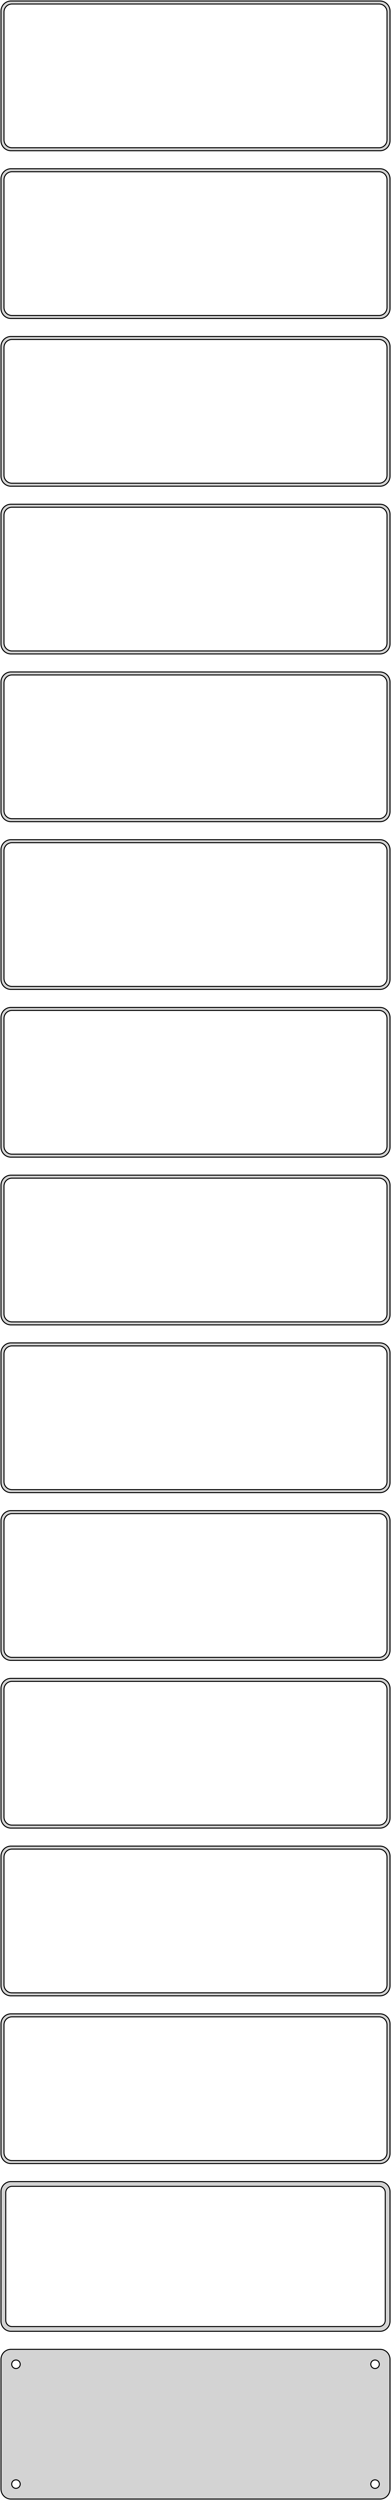 <?xml version="1.0" standalone="no"?>
<!DOCTYPE svg PUBLIC "-//W3C//DTD SVG 1.1//EN" "http://www.w3.org/Graphics/SVG/1.1/DTD/svg11.dtd">
<svg width="196mm" height="1252mm" viewBox="-98 -2474 196 1252" xmlns="http://www.w3.org/2000/svg" version="1.1">
<title>OpenSCAD Model</title>
<path d="
M 93.437,-2398.59 L 94.045,-2398.74 L 94.629,-2398.98 L 95.179,-2399.28 L 95.687,-2399.65 L 96.145,-2400.08
 L 96.545,-2400.56 L 96.882,-2401.09 L 97.149,-2401.66 L 97.343,-2402.26 L 97.461,-2402.87 L 97.5,-2403.5
 L 97.5,-2468.5 L 97.461,-2469.13 L 97.343,-2469.74 L 97.149,-2470.34 L 96.882,-2470.91 L 96.545,-2471.44
 L 96.145,-2471.92 L 95.687,-2472.35 L 95.179,-2472.72 L 94.629,-2473.02 L 94.045,-2473.26 L 93.437,-2473.41
 L 92.814,-2473.49 L -92.814,-2473.49 L -93.437,-2473.41 L -94.045,-2473.26 L -94.629,-2473.02 L -95.179,-2472.72
 L -95.687,-2472.35 L -96.145,-2471.92 L -96.545,-2471.44 L -96.882,-2470.91 L -97.149,-2470.34 L -97.343,-2469.74
 L -97.461,-2469.13 L -97.5,-2468.5 L -97.5,-2403.5 L -97.461,-2402.87 L -97.343,-2402.26 L -97.149,-2401.66
 L -96.882,-2401.09 L -96.545,-2400.56 L -96.145,-2400.08 L -95.687,-2399.65 L -95.179,-2399.28 L -94.629,-2398.98
 L -94.045,-2398.74 L -93.437,-2398.59 L -92.814,-2398.51 L 92.814,-2398.51 z
M -92.251,-2400.01 L -92.749,-2400.07 L -93.236,-2400.2 L -93.703,-2400.38 L -94.143,-2400.62 L -94.55,-2400.92
 L -94.916,-2401.26 L -95.236,-2401.65 L -95.505,-2402.07 L -95.719,-2402.53 L -95.874,-2403.01 L -95.969,-2403.5
 L -96,-2404 L -96,-2468 L -95.969,-2468.5 L -95.874,-2468.99 L -95.719,-2469.47 L -95.505,-2469.93
 L -95.236,-2470.35 L -94.916,-2470.74 L -94.55,-2471.08 L -94.143,-2471.38 L -93.703,-2471.62 L -93.236,-2471.8
 L -92.749,-2471.93 L -92.251,-2471.99 L 92.251,-2471.99 L 92.749,-2471.93 L 93.236,-2471.8 L 93.703,-2471.62
 L 94.143,-2471.38 L 94.55,-2471.08 L 94.916,-2470.74 L 95.236,-2470.35 L 95.505,-2469.93 L 95.719,-2469.47
 L 95.874,-2468.99 L 95.969,-2468.5 L 96,-2468 L 96,-2404 L 95.969,-2403.5 L 95.874,-2403.01
 L 95.719,-2402.53 L 95.505,-2402.07 L 95.236,-2401.65 L 94.916,-2401.26 L 94.55,-2400.92 L 94.143,-2400.62
 L 93.703,-2400.38 L 93.236,-2400.2 L 92.749,-2400.07 L 92.251,-2400.01 z
M 93.437,-2314.59 L 94.045,-2314.74 L 94.629,-2314.98 L 95.179,-2315.28 L 95.687,-2315.65 L 96.145,-2316.08
 L 96.545,-2316.56 L 96.882,-2317.09 L 97.149,-2317.66 L 97.343,-2318.26 L 97.461,-2318.87 L 97.5,-2319.5
 L 97.5,-2384.5 L 97.461,-2385.13 L 97.343,-2385.74 L 97.149,-2386.34 L 96.882,-2386.91 L 96.545,-2387.44
 L 96.145,-2387.92 L 95.687,-2388.35 L 95.179,-2388.72 L 94.629,-2389.02 L 94.045,-2389.26 L 93.437,-2389.41
 L 92.814,-2389.49 L -92.814,-2389.49 L -93.437,-2389.41 L -94.045,-2389.26 L -94.629,-2389.02 L -95.179,-2388.72
 L -95.687,-2388.35 L -96.145,-2387.92 L -96.545,-2387.44 L -96.882,-2386.91 L -97.149,-2386.34 L -97.343,-2385.74
 L -97.461,-2385.13 L -97.5,-2384.5 L -97.5,-2319.5 L -97.461,-2318.87 L -97.343,-2318.26 L -97.149,-2317.66
 L -96.882,-2317.09 L -96.545,-2316.56 L -96.145,-2316.08 L -95.687,-2315.65 L -95.179,-2315.28 L -94.629,-2314.98
 L -94.045,-2314.74 L -93.437,-2314.59 L -92.814,-2314.51 L 92.814,-2314.51 z
M -92.251,-2316.01 L -92.749,-2316.07 L -93.236,-2316.2 L -93.703,-2316.38 L -94.143,-2316.62 L -94.55,-2316.92
 L -94.916,-2317.26 L -95.236,-2317.65 L -95.505,-2318.07 L -95.719,-2318.53 L -95.874,-2319.01 L -95.969,-2319.5
 L -96,-2320 L -96,-2384 L -95.969,-2384.5 L -95.874,-2384.99 L -95.719,-2385.47 L -95.505,-2385.93
 L -95.236,-2386.35 L -94.916,-2386.74 L -94.55,-2387.08 L -94.143,-2387.38 L -93.703,-2387.62 L -93.236,-2387.8
 L -92.749,-2387.93 L -92.251,-2387.99 L 92.251,-2387.99 L 92.749,-2387.93 L 93.236,-2387.8 L 93.703,-2387.62
 L 94.143,-2387.38 L 94.55,-2387.08 L 94.916,-2386.74 L 95.236,-2386.35 L 95.505,-2385.93 L 95.719,-2385.47
 L 95.874,-2384.99 L 95.969,-2384.5 L 96,-2384 L 96,-2320 L 95.969,-2319.5 L 95.874,-2319.01
 L 95.719,-2318.53 L 95.505,-2318.07 L 95.236,-2317.65 L 94.916,-2317.26 L 94.55,-2316.92 L 94.143,-2316.62
 L 93.703,-2316.38 L 93.236,-2316.2 L 92.749,-2316.07 L 92.251,-2316.01 z
M 93.437,-2230.59 L 94.045,-2230.74 L 94.629,-2230.98 L 95.179,-2231.28 L 95.687,-2231.65 L 96.145,-2232.08
 L 96.545,-2232.56 L 96.882,-2233.09 L 97.149,-2233.66 L 97.343,-2234.26 L 97.461,-2234.87 L 97.5,-2235.5
 L 97.5,-2300.5 L 97.461,-2301.13 L 97.343,-2301.74 L 97.149,-2302.34 L 96.882,-2302.91 L 96.545,-2303.44
 L 96.145,-2303.92 L 95.687,-2304.35 L 95.179,-2304.72 L 94.629,-2305.02 L 94.045,-2305.26 L 93.437,-2305.41
 L 92.814,-2305.49 L -92.814,-2305.49 L -93.437,-2305.41 L -94.045,-2305.26 L -94.629,-2305.02 L -95.179,-2304.72
 L -95.687,-2304.35 L -96.145,-2303.92 L -96.545,-2303.44 L -96.882,-2302.91 L -97.149,-2302.34 L -97.343,-2301.74
 L -97.461,-2301.13 L -97.5,-2300.5 L -97.5,-2235.5 L -97.461,-2234.87 L -97.343,-2234.26 L -97.149,-2233.66
 L -96.882,-2233.09 L -96.545,-2232.56 L -96.145,-2232.08 L -95.687,-2231.65 L -95.179,-2231.28 L -94.629,-2230.98
 L -94.045,-2230.74 L -93.437,-2230.59 L -92.814,-2230.51 L 92.814,-2230.51 z
M -92.251,-2232.01 L -92.749,-2232.07 L -93.236,-2232.2 L -93.703,-2232.38 L -94.143,-2232.62 L -94.55,-2232.92
 L -94.916,-2233.26 L -95.236,-2233.65 L -95.505,-2234.07 L -95.719,-2234.53 L -95.874,-2235.01 L -95.969,-2235.5
 L -96,-2236 L -96,-2300 L -95.969,-2300.5 L -95.874,-2300.99 L -95.719,-2301.47 L -95.505,-2301.93
 L -95.236,-2302.35 L -94.916,-2302.74 L -94.55,-2303.08 L -94.143,-2303.38 L -93.703,-2303.62 L -93.236,-2303.8
 L -92.749,-2303.93 L -92.251,-2303.99 L 92.251,-2303.99 L 92.749,-2303.93 L 93.236,-2303.8 L 93.703,-2303.62
 L 94.143,-2303.38 L 94.55,-2303.08 L 94.916,-2302.74 L 95.236,-2302.35 L 95.505,-2301.93 L 95.719,-2301.47
 L 95.874,-2300.99 L 95.969,-2300.5 L 96,-2300 L 96,-2236 L 95.969,-2235.5 L 95.874,-2235.01
 L 95.719,-2234.53 L 95.505,-2234.07 L 95.236,-2233.65 L 94.916,-2233.26 L 94.55,-2232.92 L 94.143,-2232.62
 L 93.703,-2232.38 L 93.236,-2232.2 L 92.749,-2232.07 L 92.251,-2232.01 z
M 93.437,-2146.59 L 94.045,-2146.74 L 94.629,-2146.98 L 95.179,-2147.28 L 95.687,-2147.65 L 96.145,-2148.08
 L 96.545,-2148.56 L 96.882,-2149.09 L 97.149,-2149.66 L 97.343,-2150.26 L 97.461,-2150.87 L 97.5,-2151.5
 L 97.5,-2216.5 L 97.461,-2217.13 L 97.343,-2217.74 L 97.149,-2218.34 L 96.882,-2218.91 L 96.545,-2219.44
 L 96.145,-2219.92 L 95.687,-2220.35 L 95.179,-2220.72 L 94.629,-2221.02 L 94.045,-2221.26 L 93.437,-2221.41
 L 92.814,-2221.49 L -92.814,-2221.49 L -93.437,-2221.41 L -94.045,-2221.26 L -94.629,-2221.02 L -95.179,-2220.72
 L -95.687,-2220.35 L -96.145,-2219.92 L -96.545,-2219.44 L -96.882,-2218.91 L -97.149,-2218.34 L -97.343,-2217.74
 L -97.461,-2217.13 L -97.5,-2216.5 L -97.5,-2151.5 L -97.461,-2150.87 L -97.343,-2150.26 L -97.149,-2149.66
 L -96.882,-2149.09 L -96.545,-2148.56 L -96.145,-2148.08 L -95.687,-2147.65 L -95.179,-2147.28 L -94.629,-2146.98
 L -94.045,-2146.74 L -93.437,-2146.59 L -92.814,-2146.51 L 92.814,-2146.51 z
M -92.251,-2148.01 L -92.749,-2148.07 L -93.236,-2148.2 L -93.703,-2148.38 L -94.143,-2148.62 L -94.55,-2148.92
 L -94.916,-2149.26 L -95.236,-2149.65 L -95.505,-2150.07 L -95.719,-2150.53 L -95.874,-2151.01 L -95.969,-2151.5
 L -96,-2152 L -96,-2216 L -95.969,-2216.5 L -95.874,-2216.99 L -95.719,-2217.47 L -95.505,-2217.93
 L -95.236,-2218.35 L -94.916,-2218.74 L -94.55,-2219.08 L -94.143,-2219.38 L -93.703,-2219.62 L -93.236,-2219.8
 L -92.749,-2219.93 L -92.251,-2219.99 L 92.251,-2219.99 L 92.749,-2219.93 L 93.236,-2219.8 L 93.703,-2219.62
 L 94.143,-2219.38 L 94.55,-2219.08 L 94.916,-2218.74 L 95.236,-2218.35 L 95.505,-2217.93 L 95.719,-2217.47
 L 95.874,-2216.99 L 95.969,-2216.5 L 96,-2216 L 96,-2152 L 95.969,-2151.5 L 95.874,-2151.01
 L 95.719,-2150.53 L 95.505,-2150.07 L 95.236,-2149.65 L 94.916,-2149.26 L 94.55,-2148.92 L 94.143,-2148.62
 L 93.703,-2148.38 L 93.236,-2148.2 L 92.749,-2148.07 L 92.251,-2148.01 z
M 93.437,-2062.59 L 94.045,-2062.74 L 94.629,-2062.98 L 95.179,-2063.28 L 95.687,-2063.65 L 96.145,-2064.08
 L 96.545,-2064.56 L 96.882,-2065.09 L 97.149,-2065.66 L 97.343,-2066.26 L 97.461,-2066.87 L 97.5,-2067.5
 L 97.5,-2132.5 L 97.461,-2133.13 L 97.343,-2133.74 L 97.149,-2134.34 L 96.882,-2134.91 L 96.545,-2135.44
 L 96.145,-2135.92 L 95.687,-2136.35 L 95.179,-2136.72 L 94.629,-2137.02 L 94.045,-2137.26 L 93.437,-2137.41
 L 92.814,-2137.49 L -92.814,-2137.49 L -93.437,-2137.41 L -94.045,-2137.26 L -94.629,-2137.02 L -95.179,-2136.72
 L -95.687,-2136.35 L -96.145,-2135.92 L -96.545,-2135.44 L -96.882,-2134.91 L -97.149,-2134.34 L -97.343,-2133.74
 L -97.461,-2133.13 L -97.5,-2132.5 L -97.5,-2067.5 L -97.461,-2066.87 L -97.343,-2066.26 L -97.149,-2065.66
 L -96.882,-2065.09 L -96.545,-2064.56 L -96.145,-2064.08 L -95.687,-2063.65 L -95.179,-2063.28 L -94.629,-2062.98
 L -94.045,-2062.74 L -93.437,-2062.59 L -92.814,-2062.51 L 92.814,-2062.51 z
M -92.251,-2064.01 L -92.749,-2064.07 L -93.236,-2064.2 L -93.703,-2064.38 L -94.143,-2064.62 L -94.55,-2064.92
 L -94.916,-2065.26 L -95.236,-2065.65 L -95.505,-2066.07 L -95.719,-2066.53 L -95.874,-2067.01 L -95.969,-2067.5
 L -96,-2068 L -96,-2132 L -95.969,-2132.5 L -95.874,-2132.99 L -95.719,-2133.47 L -95.505,-2133.93
 L -95.236,-2134.35 L -94.916,-2134.74 L -94.55,-2135.08 L -94.143,-2135.38 L -93.703,-2135.62 L -93.236,-2135.8
 L -92.749,-2135.93 L -92.251,-2135.99 L 92.251,-2135.99 L 92.749,-2135.93 L 93.236,-2135.8 L 93.703,-2135.62
 L 94.143,-2135.38 L 94.55,-2135.08 L 94.916,-2134.74 L 95.236,-2134.35 L 95.505,-2133.93 L 95.719,-2133.47
 L 95.874,-2132.99 L 95.969,-2132.5 L 96,-2132 L 96,-2068 L 95.969,-2067.5 L 95.874,-2067.01
 L 95.719,-2066.53 L 95.505,-2066.07 L 95.236,-2065.65 L 94.916,-2065.26 L 94.55,-2064.92 L 94.143,-2064.62
 L 93.703,-2064.38 L 93.236,-2064.2 L 92.749,-2064.07 L 92.251,-2064.01 z
M 93.437,-1978.59 L 94.045,-1978.74 L 94.629,-1978.98 L 95.179,-1979.28 L 95.687,-1979.65 L 96.145,-1980.08
 L 96.545,-1980.56 L 96.882,-1981.09 L 97.149,-1981.66 L 97.343,-1982.26 L 97.461,-1982.87 L 97.5,-1983.5
 L 97.5,-2048.5 L 97.461,-2049.13 L 97.343,-2049.74 L 97.149,-2050.34 L 96.882,-2050.91 L 96.545,-2051.44
 L 96.145,-2051.92 L 95.687,-2052.35 L 95.179,-2052.72 L 94.629,-2053.02 L 94.045,-2053.26 L 93.437,-2053.41
 L 92.814,-2053.49 L -92.814,-2053.49 L -93.437,-2053.41 L -94.045,-2053.26 L -94.629,-2053.02 L -95.179,-2052.72
 L -95.687,-2052.35 L -96.145,-2051.92 L -96.545,-2051.44 L -96.882,-2050.91 L -97.149,-2050.34 L -97.343,-2049.74
 L -97.461,-2049.13 L -97.5,-2048.5 L -97.5,-1983.5 L -97.461,-1982.87 L -97.343,-1982.26 L -97.149,-1981.66
 L -96.882,-1981.09 L -96.545,-1980.56 L -96.145,-1980.08 L -95.687,-1979.65 L -95.179,-1979.28 L -94.629,-1978.98
 L -94.045,-1978.74 L -93.437,-1978.59 L -92.814,-1978.51 L 92.814,-1978.51 z
M -92.251,-1980.01 L -92.749,-1980.07 L -93.236,-1980.2 L -93.703,-1980.38 L -94.143,-1980.62 L -94.55,-1980.92
 L -94.916,-1981.26 L -95.236,-1981.65 L -95.505,-1982.07 L -95.719,-1982.53 L -95.874,-1983.01 L -95.969,-1983.5
 L -96,-1984 L -96,-2048 L -95.969,-2048.5 L -95.874,-2048.99 L -95.719,-2049.47 L -95.505,-2049.93
 L -95.236,-2050.35 L -94.916,-2050.74 L -94.55,-2051.08 L -94.143,-2051.38 L -93.703,-2051.62 L -93.236,-2051.8
 L -92.749,-2051.93 L -92.251,-2051.99 L 92.251,-2051.99 L 92.749,-2051.93 L 93.236,-2051.8 L 93.703,-2051.62
 L 94.143,-2051.38 L 94.55,-2051.08 L 94.916,-2050.74 L 95.236,-2050.35 L 95.505,-2049.93 L 95.719,-2049.47
 L 95.874,-2048.99 L 95.969,-2048.5 L 96,-2048 L 96,-1984 L 95.969,-1983.5 L 95.874,-1983.01
 L 95.719,-1982.53 L 95.505,-1982.07 L 95.236,-1981.65 L 94.916,-1981.26 L 94.55,-1980.92 L 94.143,-1980.62
 L 93.703,-1980.38 L 93.236,-1980.2 L 92.749,-1980.07 L 92.251,-1980.01 z
M 93.437,-1894.59 L 94.045,-1894.74 L 94.629,-1894.98 L 95.179,-1895.28 L 95.687,-1895.65 L 96.145,-1896.08
 L 96.545,-1896.56 L 96.882,-1897.09 L 97.149,-1897.66 L 97.343,-1898.26 L 97.461,-1898.87 L 97.5,-1899.5
 L 97.5,-1964.5 L 97.461,-1965.13 L 97.343,-1965.74 L 97.149,-1966.34 L 96.882,-1966.91 L 96.545,-1967.44
 L 96.145,-1967.92 L 95.687,-1968.35 L 95.179,-1968.72 L 94.629,-1969.02 L 94.045,-1969.26 L 93.437,-1969.41
 L 92.814,-1969.49 L -92.814,-1969.49 L -93.437,-1969.41 L -94.045,-1969.26 L -94.629,-1969.02 L -95.179,-1968.72
 L -95.687,-1968.35 L -96.145,-1967.92 L -96.545,-1967.44 L -96.882,-1966.91 L -97.149,-1966.34 L -97.343,-1965.74
 L -97.461,-1965.13 L -97.5,-1964.5 L -97.5,-1899.5 L -97.461,-1898.87 L -97.343,-1898.26 L -97.149,-1897.66
 L -96.882,-1897.09 L -96.545,-1896.56 L -96.145,-1896.08 L -95.687,-1895.65 L -95.179,-1895.28 L -94.629,-1894.98
 L -94.045,-1894.74 L -93.437,-1894.59 L -92.814,-1894.51 L 92.814,-1894.51 z
M -92.251,-1896.01 L -92.749,-1896.07 L -93.236,-1896.2 L -93.703,-1896.38 L -94.143,-1896.62 L -94.55,-1896.92
 L -94.916,-1897.26 L -95.236,-1897.65 L -95.505,-1898.07 L -95.719,-1898.53 L -95.874,-1899.01 L -95.969,-1899.5
 L -96,-1900 L -96,-1964 L -95.969,-1964.5 L -95.874,-1964.99 L -95.719,-1965.47 L -95.505,-1965.93
 L -95.236,-1966.35 L -94.916,-1966.74 L -94.55,-1967.08 L -94.143,-1967.38 L -93.703,-1967.62 L -93.236,-1967.8
 L -92.749,-1967.93 L -92.251,-1967.99 L 92.251,-1967.99 L 92.749,-1967.93 L 93.236,-1967.8 L 93.703,-1967.62
 L 94.143,-1967.38 L 94.55,-1967.08 L 94.916,-1966.74 L 95.236,-1966.35 L 95.505,-1965.93 L 95.719,-1965.47
 L 95.874,-1964.99 L 95.969,-1964.5 L 96,-1964 L 96,-1900 L 95.969,-1899.5 L 95.874,-1899.01
 L 95.719,-1898.53 L 95.505,-1898.07 L 95.236,-1897.65 L 94.916,-1897.26 L 94.55,-1896.92 L 94.143,-1896.62
 L 93.703,-1896.38 L 93.236,-1896.2 L 92.749,-1896.07 L 92.251,-1896.01 z
M 93.437,-1810.59 L 94.045,-1810.74 L 94.629,-1810.98 L 95.179,-1811.28 L 95.687,-1811.65 L 96.145,-1812.08
 L 96.545,-1812.56 L 96.882,-1813.09 L 97.149,-1813.66 L 97.343,-1814.26 L 97.461,-1814.87 L 97.5,-1815.5
 L 97.5,-1880.5 L 97.461,-1881.13 L 97.343,-1881.74 L 97.149,-1882.34 L 96.882,-1882.91 L 96.545,-1883.44
 L 96.145,-1883.92 L 95.687,-1884.35 L 95.179,-1884.72 L 94.629,-1885.02 L 94.045,-1885.26 L 93.437,-1885.41
 L 92.814,-1885.49 L -92.814,-1885.49 L -93.437,-1885.41 L -94.045,-1885.26 L -94.629,-1885.02 L -95.179,-1884.72
 L -95.687,-1884.35 L -96.145,-1883.92 L -96.545,-1883.44 L -96.882,-1882.91 L -97.149,-1882.34 L -97.343,-1881.74
 L -97.461,-1881.13 L -97.5,-1880.5 L -97.5,-1815.5 L -97.461,-1814.87 L -97.343,-1814.26 L -97.149,-1813.66
 L -96.882,-1813.09 L -96.545,-1812.56 L -96.145,-1812.08 L -95.687,-1811.65 L -95.179,-1811.28 L -94.629,-1810.98
 L -94.045,-1810.74 L -93.437,-1810.59 L -92.814,-1810.51 L 92.814,-1810.51 z
M -92.251,-1812.01 L -92.749,-1812.07 L -93.236,-1812.2 L -93.703,-1812.38 L -94.143,-1812.62 L -94.55,-1812.92
 L -94.916,-1813.26 L -95.236,-1813.65 L -95.505,-1814.07 L -95.719,-1814.53 L -95.874,-1815.01 L -95.969,-1815.5
 L -96,-1816 L -96,-1880 L -95.969,-1880.5 L -95.874,-1880.99 L -95.719,-1881.47 L -95.505,-1881.93
 L -95.236,-1882.35 L -94.916,-1882.74 L -94.55,-1883.08 L -94.143,-1883.38 L -93.703,-1883.62 L -93.236,-1883.8
 L -92.749,-1883.93 L -92.251,-1883.99 L 92.251,-1883.99 L 92.749,-1883.93 L 93.236,-1883.8 L 93.703,-1883.62
 L 94.143,-1883.38 L 94.55,-1883.08 L 94.916,-1882.74 L 95.236,-1882.35 L 95.505,-1881.93 L 95.719,-1881.47
 L 95.874,-1880.99 L 95.969,-1880.5 L 96,-1880 L 96,-1816 L 95.969,-1815.5 L 95.874,-1815.01
 L 95.719,-1814.53 L 95.505,-1814.07 L 95.236,-1813.65 L 94.916,-1813.26 L 94.55,-1812.92 L 94.143,-1812.62
 L 93.703,-1812.38 L 93.236,-1812.2 L 92.749,-1812.07 L 92.251,-1812.01 z
M 93.437,-1726.59 L 94.045,-1726.74 L 94.629,-1726.98 L 95.179,-1727.28 L 95.687,-1727.65 L 96.145,-1728.08
 L 96.545,-1728.56 L 96.882,-1729.09 L 97.149,-1729.66 L 97.343,-1730.26 L 97.461,-1730.87 L 97.5,-1731.5
 L 97.5,-1796.5 L 97.461,-1797.13 L 97.343,-1797.74 L 97.149,-1798.34 L 96.882,-1798.91 L 96.545,-1799.44
 L 96.145,-1799.92 L 95.687,-1800.35 L 95.179,-1800.72 L 94.629,-1801.02 L 94.045,-1801.26 L 93.437,-1801.41
 L 92.814,-1801.49 L -92.814,-1801.49 L -93.437,-1801.41 L -94.045,-1801.26 L -94.629,-1801.02 L -95.179,-1800.72
 L -95.687,-1800.35 L -96.145,-1799.92 L -96.545,-1799.44 L -96.882,-1798.91 L -97.149,-1798.34 L -97.343,-1797.74
 L -97.461,-1797.13 L -97.5,-1796.5 L -97.5,-1731.5 L -97.461,-1730.87 L -97.343,-1730.26 L -97.149,-1729.66
 L -96.882,-1729.09 L -96.545,-1728.56 L -96.145,-1728.08 L -95.687,-1727.65 L -95.179,-1727.28 L -94.629,-1726.98
 L -94.045,-1726.74 L -93.437,-1726.59 L -92.814,-1726.51 L 92.814,-1726.51 z
M -92.251,-1728.01 L -92.749,-1728.07 L -93.236,-1728.2 L -93.703,-1728.38 L -94.143,-1728.62 L -94.55,-1728.92
 L -94.916,-1729.26 L -95.236,-1729.65 L -95.505,-1730.07 L -95.719,-1730.53 L -95.874,-1731.01 L -95.969,-1731.5
 L -96,-1732 L -96,-1796 L -95.969,-1796.5 L -95.874,-1796.99 L -95.719,-1797.47 L -95.505,-1797.93
 L -95.236,-1798.35 L -94.916,-1798.74 L -94.55,-1799.08 L -94.143,-1799.38 L -93.703,-1799.62 L -93.236,-1799.8
 L -92.749,-1799.93 L -92.251,-1799.99 L 92.251,-1799.99 L 92.749,-1799.93 L 93.236,-1799.8 L 93.703,-1799.62
 L 94.143,-1799.38 L 94.55,-1799.08 L 94.916,-1798.74 L 95.236,-1798.35 L 95.505,-1797.93 L 95.719,-1797.47
 L 95.874,-1796.99 L 95.969,-1796.5 L 96,-1796 L 96,-1732 L 95.969,-1731.5 L 95.874,-1731.01
 L 95.719,-1730.53 L 95.505,-1730.07 L 95.236,-1729.65 L 94.916,-1729.26 L 94.55,-1728.92 L 94.143,-1728.62
 L 93.703,-1728.38 L 93.236,-1728.2 L 92.749,-1728.07 L 92.251,-1728.01 z
M 93.437,-1642.59 L 94.045,-1642.74 L 94.629,-1642.98 L 95.179,-1643.28 L 95.687,-1643.65 L 96.145,-1644.08
 L 96.545,-1644.56 L 96.882,-1645.09 L 97.149,-1645.66 L 97.343,-1646.26 L 97.461,-1646.87 L 97.5,-1647.5
 L 97.5,-1712.5 L 97.461,-1713.13 L 97.343,-1713.74 L 97.149,-1714.34 L 96.882,-1714.91 L 96.545,-1715.44
 L 96.145,-1715.92 L 95.687,-1716.35 L 95.179,-1716.72 L 94.629,-1717.02 L 94.045,-1717.26 L 93.437,-1717.41
 L 92.814,-1717.49 L -92.814,-1717.49 L -93.437,-1717.41 L -94.045,-1717.26 L -94.629,-1717.02 L -95.179,-1716.72
 L -95.687,-1716.35 L -96.145,-1715.92 L -96.545,-1715.44 L -96.882,-1714.91 L -97.149,-1714.34 L -97.343,-1713.74
 L -97.461,-1713.13 L -97.5,-1712.5 L -97.5,-1647.5 L -97.461,-1646.87 L -97.343,-1646.26 L -97.149,-1645.66
 L -96.882,-1645.09 L -96.545,-1644.56 L -96.145,-1644.08 L -95.687,-1643.65 L -95.179,-1643.28 L -94.629,-1642.98
 L -94.045,-1642.74 L -93.437,-1642.59 L -92.814,-1642.51 L 92.814,-1642.51 z
M -92.251,-1644.01 L -92.749,-1644.07 L -93.236,-1644.2 L -93.703,-1644.38 L -94.143,-1644.62 L -94.55,-1644.92
 L -94.916,-1645.26 L -95.236,-1645.65 L -95.505,-1646.07 L -95.719,-1646.53 L -95.874,-1647.01 L -95.969,-1647.5
 L -96,-1648 L -96,-1712 L -95.969,-1712.5 L -95.874,-1712.99 L -95.719,-1713.47 L -95.505,-1713.93
 L -95.236,-1714.35 L -94.916,-1714.74 L -94.55,-1715.08 L -94.143,-1715.38 L -93.703,-1715.62 L -93.236,-1715.8
 L -92.749,-1715.93 L -92.251,-1715.99 L 92.251,-1715.99 L 92.749,-1715.93 L 93.236,-1715.8 L 93.703,-1715.62
 L 94.143,-1715.38 L 94.55,-1715.08 L 94.916,-1714.74 L 95.236,-1714.35 L 95.505,-1713.93 L 95.719,-1713.47
 L 95.874,-1712.99 L 95.969,-1712.5 L 96,-1712 L 96,-1648 L 95.969,-1647.5 L 95.874,-1647.01
 L 95.719,-1646.53 L 95.505,-1646.07 L 95.236,-1645.65 L 94.916,-1645.26 L 94.55,-1644.92 L 94.143,-1644.62
 L 93.703,-1644.38 L 93.236,-1644.2 L 92.749,-1644.07 L 92.251,-1644.01 z
M 93.437,-1558.59 L 94.045,-1558.74 L 94.629,-1558.98 L 95.179,-1559.28 L 95.687,-1559.65 L 96.145,-1560.08
 L 96.545,-1560.56 L 96.882,-1561.09 L 97.149,-1561.66 L 97.343,-1562.26 L 97.461,-1562.87 L 97.5,-1563.5
 L 97.5,-1628.5 L 97.461,-1629.13 L 97.343,-1629.74 L 97.149,-1630.34 L 96.882,-1630.91 L 96.545,-1631.44
 L 96.145,-1631.92 L 95.687,-1632.35 L 95.179,-1632.72 L 94.629,-1633.02 L 94.045,-1633.26 L 93.437,-1633.41
 L 92.814,-1633.49 L -92.814,-1633.49 L -93.437,-1633.41 L -94.045,-1633.26 L -94.629,-1633.02 L -95.179,-1632.72
 L -95.687,-1632.35 L -96.145,-1631.92 L -96.545,-1631.44 L -96.882,-1630.91 L -97.149,-1630.34 L -97.343,-1629.74
 L -97.461,-1629.13 L -97.5,-1628.5 L -97.5,-1563.5 L -97.461,-1562.87 L -97.343,-1562.26 L -97.149,-1561.66
 L -96.882,-1561.09 L -96.545,-1560.56 L -96.145,-1560.08 L -95.687,-1559.65 L -95.179,-1559.28 L -94.629,-1558.98
 L -94.045,-1558.74 L -93.437,-1558.59 L -92.814,-1558.51 L 92.814,-1558.51 z
M -92.251,-1560.01 L -92.749,-1560.07 L -93.236,-1560.2 L -93.703,-1560.38 L -94.143,-1560.62 L -94.55,-1560.92
 L -94.916,-1561.26 L -95.236,-1561.65 L -95.505,-1562.07 L -95.719,-1562.53 L -95.874,-1563.01 L -95.969,-1563.5
 L -96,-1564 L -96,-1628 L -95.969,-1628.5 L -95.874,-1628.99 L -95.719,-1629.47 L -95.505,-1629.93
 L -95.236,-1630.35 L -94.916,-1630.74 L -94.55,-1631.08 L -94.143,-1631.38 L -93.703,-1631.62 L -93.236,-1631.8
 L -92.749,-1631.93 L -92.251,-1631.99 L 92.251,-1631.99 L 92.749,-1631.93 L 93.236,-1631.8 L 93.703,-1631.62
 L 94.143,-1631.38 L 94.55,-1631.08 L 94.916,-1630.74 L 95.236,-1630.35 L 95.505,-1629.93 L 95.719,-1629.47
 L 95.874,-1628.99 L 95.969,-1628.5 L 96,-1628 L 96,-1564 L 95.969,-1563.5 L 95.874,-1563.01
 L 95.719,-1562.53 L 95.505,-1562.07 L 95.236,-1561.65 L 94.916,-1561.26 L 94.55,-1560.92 L 94.143,-1560.62
 L 93.703,-1560.38 L 93.236,-1560.2 L 92.749,-1560.07 L 92.251,-1560.01 z
M 93.437,-1474.59 L 94.045,-1474.74 L 94.629,-1474.98 L 95.179,-1475.28 L 95.687,-1475.65 L 96.145,-1476.08
 L 96.545,-1476.56 L 96.882,-1477.09 L 97.149,-1477.66 L 97.343,-1478.26 L 97.461,-1478.87 L 97.5,-1479.5
 L 97.5,-1544.5 L 97.461,-1545.13 L 97.343,-1545.74 L 97.149,-1546.34 L 96.882,-1546.91 L 96.545,-1547.44
 L 96.145,-1547.92 L 95.687,-1548.35 L 95.179,-1548.72 L 94.629,-1549.02 L 94.045,-1549.26 L 93.437,-1549.41
 L 92.814,-1549.49 L -92.814,-1549.49 L -93.437,-1549.41 L -94.045,-1549.26 L -94.629,-1549.02 L -95.179,-1548.72
 L -95.687,-1548.35 L -96.145,-1547.92 L -96.545,-1547.44 L -96.882,-1546.91 L -97.149,-1546.34 L -97.343,-1545.74
 L -97.461,-1545.13 L -97.5,-1544.5 L -97.5,-1479.5 L -97.461,-1478.87 L -97.343,-1478.26 L -97.149,-1477.66
 L -96.882,-1477.09 L -96.545,-1476.56 L -96.145,-1476.08 L -95.687,-1475.65 L -95.179,-1475.28 L -94.629,-1474.98
 L -94.045,-1474.74 L -93.437,-1474.59 L -92.814,-1474.51 L 92.814,-1474.51 z
M -92.251,-1476.01 L -92.749,-1476.07 L -93.236,-1476.2 L -93.703,-1476.38 L -94.143,-1476.62 L -94.55,-1476.92
 L -94.916,-1477.26 L -95.236,-1477.65 L -95.505,-1478.07 L -95.719,-1478.53 L -95.874,-1479.01 L -95.969,-1479.5
 L -96,-1480 L -96,-1544 L -95.969,-1544.5 L -95.874,-1544.99 L -95.719,-1545.47 L -95.505,-1545.93
 L -95.236,-1546.35 L -94.916,-1546.74 L -94.55,-1547.08 L -94.143,-1547.38 L -93.703,-1547.62 L -93.236,-1547.8
 L -92.749,-1547.93 L -92.251,-1547.99 L 92.251,-1547.99 L 92.749,-1547.93 L 93.236,-1547.8 L 93.703,-1547.62
 L 94.143,-1547.38 L 94.55,-1547.08 L 94.916,-1546.74 L 95.236,-1546.35 L 95.505,-1545.93 L 95.719,-1545.47
 L 95.874,-1544.99 L 95.969,-1544.5 L 96,-1544 L 96,-1480 L 95.969,-1479.5 L 95.874,-1479.01
 L 95.719,-1478.53 L 95.505,-1478.07 L 95.236,-1477.65 L 94.916,-1477.26 L 94.55,-1476.92 L 94.143,-1476.62
 L 93.703,-1476.38 L 93.236,-1476.2 L 92.749,-1476.07 L 92.251,-1476.01 z
M 93.437,-1390.59 L 94.045,-1390.74 L 94.629,-1390.98 L 95.179,-1391.28 L 95.687,-1391.65 L 96.145,-1392.08
 L 96.545,-1392.56 L 96.882,-1393.09 L 97.149,-1393.66 L 97.343,-1394.26 L 97.461,-1394.87 L 97.5,-1395.5
 L 97.5,-1460.5 L 97.461,-1461.13 L 97.343,-1461.74 L 97.149,-1462.34 L 96.882,-1462.91 L 96.545,-1463.44
 L 96.145,-1463.92 L 95.687,-1464.35 L 95.179,-1464.72 L 94.629,-1465.02 L 94.045,-1465.26 L 93.437,-1465.41
 L 92.814,-1465.49 L -92.814,-1465.49 L -93.437,-1465.41 L -94.045,-1465.26 L -94.629,-1465.02 L -95.179,-1464.72
 L -95.687,-1464.35 L -96.145,-1463.92 L -96.545,-1463.44 L -96.882,-1462.91 L -97.149,-1462.34 L -97.343,-1461.74
 L -97.461,-1461.13 L -97.5,-1460.5 L -97.5,-1395.5 L -97.461,-1394.87 L -97.343,-1394.26 L -97.149,-1393.66
 L -96.882,-1393.09 L -96.545,-1392.56 L -96.145,-1392.08 L -95.687,-1391.65 L -95.179,-1391.28 L -94.629,-1390.98
 L -94.045,-1390.74 L -93.437,-1390.59 L -92.814,-1390.51 L 92.814,-1390.51 z
M -92.251,-1392.01 L -92.749,-1392.07 L -93.236,-1392.2 L -93.703,-1392.38 L -94.143,-1392.62 L -94.55,-1392.92
 L -94.916,-1393.26 L -95.236,-1393.65 L -95.505,-1394.07 L -95.719,-1394.53 L -95.874,-1395.01 L -95.969,-1395.5
 L -96,-1396 L -96,-1460 L -95.969,-1460.5 L -95.874,-1460.99 L -95.719,-1461.47 L -95.505,-1461.93
 L -95.236,-1462.35 L -94.916,-1462.74 L -94.55,-1463.08 L -94.143,-1463.38 L -93.703,-1463.62 L -93.236,-1463.8
 L -92.749,-1463.93 L -92.251,-1463.99 L 92.251,-1463.99 L 92.749,-1463.93 L 93.236,-1463.8 L 93.703,-1463.62
 L 94.143,-1463.38 L 94.55,-1463.08 L 94.916,-1462.74 L 95.236,-1462.35 L 95.505,-1461.93 L 95.719,-1461.47
 L 95.874,-1460.99 L 95.969,-1460.5 L 96,-1460 L 96,-1396 L 95.969,-1395.5 L 95.874,-1395.01
 L 95.719,-1394.53 L 95.505,-1394.07 L 95.236,-1393.65 L 94.916,-1393.26 L 94.55,-1392.92 L 94.143,-1392.62
 L 93.703,-1392.38 L 93.236,-1392.2 L 92.749,-1392.07 L 92.251,-1392.01 z
M 93.437,-1306.59 L 94.045,-1306.74 L 94.629,-1306.98 L 95.179,-1307.28 L 95.687,-1307.65 L 96.145,-1308.08
 L 96.545,-1308.56 L 96.882,-1309.09 L 97.149,-1309.66 L 97.343,-1310.26 L 97.461,-1310.87 L 97.5,-1311.5
 L 97.5,-1376.5 L 97.461,-1377.13 L 97.343,-1377.74 L 97.149,-1378.34 L 96.882,-1378.91 L 96.545,-1379.44
 L 96.145,-1379.92 L 95.687,-1380.35 L 95.179,-1380.72 L 94.629,-1381.02 L 94.045,-1381.26 L 93.437,-1381.41
 L 92.814,-1381.49 L -92.814,-1381.49 L -93.437,-1381.41 L -94.045,-1381.26 L -94.629,-1381.02 L -95.179,-1380.72
 L -95.687,-1380.35 L -96.145,-1379.92 L -96.545,-1379.44 L -96.882,-1378.91 L -97.149,-1378.34 L -97.343,-1377.74
 L -97.461,-1377.13 L -97.5,-1376.5 L -97.5,-1311.5 L -97.461,-1310.87 L -97.343,-1310.26 L -97.149,-1309.66
 L -96.882,-1309.09 L -96.545,-1308.56 L -96.145,-1308.08 L -95.687,-1307.65 L -95.179,-1307.28 L -94.629,-1306.98
 L -94.045,-1306.74 L -93.437,-1306.59 L -92.814,-1306.51 L 92.814,-1306.51 z
M -92.195,-1308.89 L -92.583,-1308.94 L -92.962,-1309.04 L -93.325,-1309.18 L -93.668,-1309.37 L -93.984,-1309.6
 L -94.269,-1309.87 L -94.518,-1310.17 L -94.728,-1310.5 L -94.894,-1310.85 L -95.015,-1311.23 L -95.088,-1311.61
 L -95.113,-1312 L -95.113,-1376 L -95.088,-1376.39 L -95.015,-1376.77 L -94.894,-1377.15 L -94.728,-1377.5
 L -94.518,-1377.83 L -94.269,-1378.13 L -93.984,-1378.4 L -93.668,-1378.63 L -93.325,-1378.82 L -92.962,-1378.96
 L -92.583,-1379.06 L -92.195,-1379.11 L 92.195,-1379.11 L 92.583,-1379.06 L 92.962,-1378.96 L 93.325,-1378.82
 L 93.668,-1378.63 L 93.984,-1378.4 L 94.269,-1378.13 L 94.518,-1377.83 L 94.728,-1377.5 L 94.894,-1377.15
 L 95.015,-1376.77 L 95.088,-1376.39 L 95.113,-1376 L 95.113,-1312 L 95.088,-1311.61 L 95.015,-1311.23
 L 94.894,-1310.85 L 94.728,-1310.5 L 94.518,-1310.17 L 94.269,-1309.87 L 93.984,-1309.6 L 93.668,-1309.37
 L 93.325,-1309.18 L 92.962,-1309.04 L 92.583,-1308.94 L 92.195,-1308.89 z
M 93.437,-1222.59 L 94.045,-1222.74 L 94.629,-1222.98 L 95.179,-1223.28 L 95.687,-1223.65 L 96.145,-1224.08
 L 96.545,-1224.56 L 96.882,-1225.09 L 97.149,-1225.66 L 97.343,-1226.26 L 97.461,-1226.87 L 97.5,-1227.5
 L 97.5,-1292.5 L 97.461,-1293.13 L 97.343,-1293.74 L 97.149,-1294.34 L 96.882,-1294.91 L 96.545,-1295.44
 L 96.145,-1295.92 L 95.687,-1296.35 L 95.179,-1296.72 L 94.629,-1297.02 L 94.045,-1297.26 L 93.437,-1297.41
 L 92.814,-1297.49 L -92.814,-1297.49 L -93.437,-1297.41 L -94.045,-1297.26 L -94.629,-1297.02 L -95.179,-1296.72
 L -95.687,-1296.35 L -96.145,-1295.92 L -96.545,-1295.44 L -96.882,-1294.91 L -97.149,-1294.34 L -97.343,-1293.74
 L -97.461,-1293.13 L -97.5,-1292.5 L -97.5,-1227.5 L -97.461,-1226.87 L -97.343,-1226.26 L -97.149,-1225.66
 L -96.882,-1225.09 L -96.545,-1224.56 L -96.145,-1224.08 L -95.687,-1223.65 L -95.179,-1223.28 L -94.629,-1222.98
 L -94.045,-1222.74 L -93.437,-1222.59 L -92.814,-1222.51 L 92.814,-1222.51 z
M -90.134,-1287.87 L -90.4,-1287.9 L -90.66,-1287.97 L -90.909,-1288.07 L -91.144,-1288.2 L -91.361,-1288.35
 L -91.557,-1288.54 L -91.728,-1288.74 L -91.871,-1288.97 L -91.985,-1289.21 L -92.068,-1289.47 L -92.118,-1289.73
 L -92.135,-1290 L -92.118,-1290.27 L -92.068,-1290.53 L -91.985,-1290.79 L -91.871,-1291.03 L -91.728,-1291.26
 L -91.557,-1291.46 L -91.361,-1291.65 L -91.144,-1291.8 L -90.909,-1291.93 L -90.66,-1292.03 L -90.4,-1292.1
 L -90.134,-1292.13 L -89.866,-1292.13 L -89.6,-1292.1 L -89.34,-1292.03 L -89.091,-1291.93 L -88.856,-1291.8
 L -88.639,-1291.65 L -88.443,-1291.46 L -88.272,-1291.26 L -88.129,-1291.03 L -88.015,-1290.79 L -87.932,-1290.53
 L -87.882,-1290.27 L -87.865,-1290 L -87.882,-1289.73 L -87.932,-1289.47 L -88.015,-1289.21 L -88.129,-1288.97
 L -88.272,-1288.74 L -88.443,-1288.54 L -88.639,-1288.35 L -88.856,-1288.2 L -89.091,-1288.07 L -89.34,-1287.97
 L -89.6,-1287.9 L -89.866,-1287.87 z
M 89.866,-1287.87 L 89.6,-1287.9 L 89.34,-1287.97 L 89.091,-1288.07 L 88.856,-1288.2 L 88.639,-1288.35
 L 88.443,-1288.54 L 88.272,-1288.74 L 88.129,-1288.97 L 88.015,-1289.21 L 87.932,-1289.47 L 87.882,-1289.73
 L 87.865,-1290 L 87.882,-1290.27 L 87.932,-1290.53 L 88.015,-1290.79 L 88.129,-1291.03 L 88.272,-1291.26
 L 88.443,-1291.46 L 88.639,-1291.65 L 88.856,-1291.8 L 89.091,-1291.93 L 89.34,-1292.03 L 89.6,-1292.1
 L 89.866,-1292.13 L 90.134,-1292.13 L 90.4,-1292.1 L 90.66,-1292.03 L 90.909,-1291.93 L 91.144,-1291.8
 L 91.361,-1291.65 L 91.557,-1291.46 L 91.728,-1291.26 L 91.871,-1291.03 L 91.985,-1290.79 L 92.068,-1290.53
 L 92.118,-1290.27 L 92.135,-1290 L 92.118,-1289.73 L 92.068,-1289.47 L 91.985,-1289.21 L 91.871,-1288.97
 L 91.728,-1288.74 L 91.557,-1288.54 L 91.361,-1288.35 L 91.144,-1288.2 L 90.909,-1288.07 L 90.66,-1287.97
 L 90.4,-1287.9 L 90.134,-1287.87 z
M -90.134,-1227.87 L -90.4,-1227.9 L -90.66,-1227.97 L -90.909,-1228.07 L -91.144,-1228.2 L -91.361,-1228.35
 L -91.557,-1228.54 L -91.728,-1228.74 L -91.871,-1228.97 L -91.985,-1229.21 L -92.068,-1229.47 L -92.118,-1229.73
 L -92.135,-1230 L -92.118,-1230.27 L -92.068,-1230.53 L -91.985,-1230.79 L -91.871,-1231.03 L -91.728,-1231.26
 L -91.557,-1231.46 L -91.361,-1231.65 L -91.144,-1231.8 L -90.909,-1231.93 L -90.66,-1232.03 L -90.4,-1232.1
 L -90.134,-1232.13 L -89.866,-1232.13 L -89.6,-1232.1 L -89.34,-1232.03 L -89.091,-1231.93 L -88.856,-1231.8
 L -88.639,-1231.65 L -88.443,-1231.46 L -88.272,-1231.26 L -88.129,-1231.03 L -88.015,-1230.79 L -87.932,-1230.53
 L -87.882,-1230.27 L -87.865,-1230 L -87.882,-1229.73 L -87.932,-1229.47 L -88.015,-1229.21 L -88.129,-1228.97
 L -88.272,-1228.74 L -88.443,-1228.54 L -88.639,-1228.35 L -88.856,-1228.2 L -89.091,-1228.07 L -89.34,-1227.97
 L -89.6,-1227.9 L -89.866,-1227.87 z
M 89.866,-1227.87 L 89.6,-1227.9 L 89.34,-1227.97 L 89.091,-1228.07 L 88.856,-1228.2 L 88.639,-1228.35
 L 88.443,-1228.54 L 88.272,-1228.74 L 88.129,-1228.97 L 88.015,-1229.21 L 87.932,-1229.47 L 87.882,-1229.73
 L 87.865,-1230 L 87.882,-1230.27 L 87.932,-1230.53 L 88.015,-1230.79 L 88.129,-1231.03 L 88.272,-1231.26
 L 88.443,-1231.46 L 88.639,-1231.65 L 88.856,-1231.8 L 89.091,-1231.93 L 89.34,-1232.03 L 89.6,-1232.1
 L 89.866,-1232.13 L 90.134,-1232.13 L 90.4,-1232.1 L 90.66,-1232.03 L 90.909,-1231.93 L 91.144,-1231.8
 L 91.361,-1231.65 L 91.557,-1231.46 L 91.728,-1231.26 L 91.871,-1231.03 L 91.985,-1230.79 L 92.068,-1230.53
 L 92.118,-1230.27 L 92.135,-1230 L 92.118,-1229.73 L 92.068,-1229.47 L 91.985,-1229.21 L 91.871,-1228.97
 L 91.728,-1228.74 L 91.557,-1228.54 L 91.361,-1228.35 L 91.144,-1228.2 L 90.909,-1228.07 L 90.66,-1227.97
 L 90.4,-1227.9 L 90.134,-1227.87 z
" stroke="black" fill="lightgray" stroke-width="0.5"/>
</svg>
